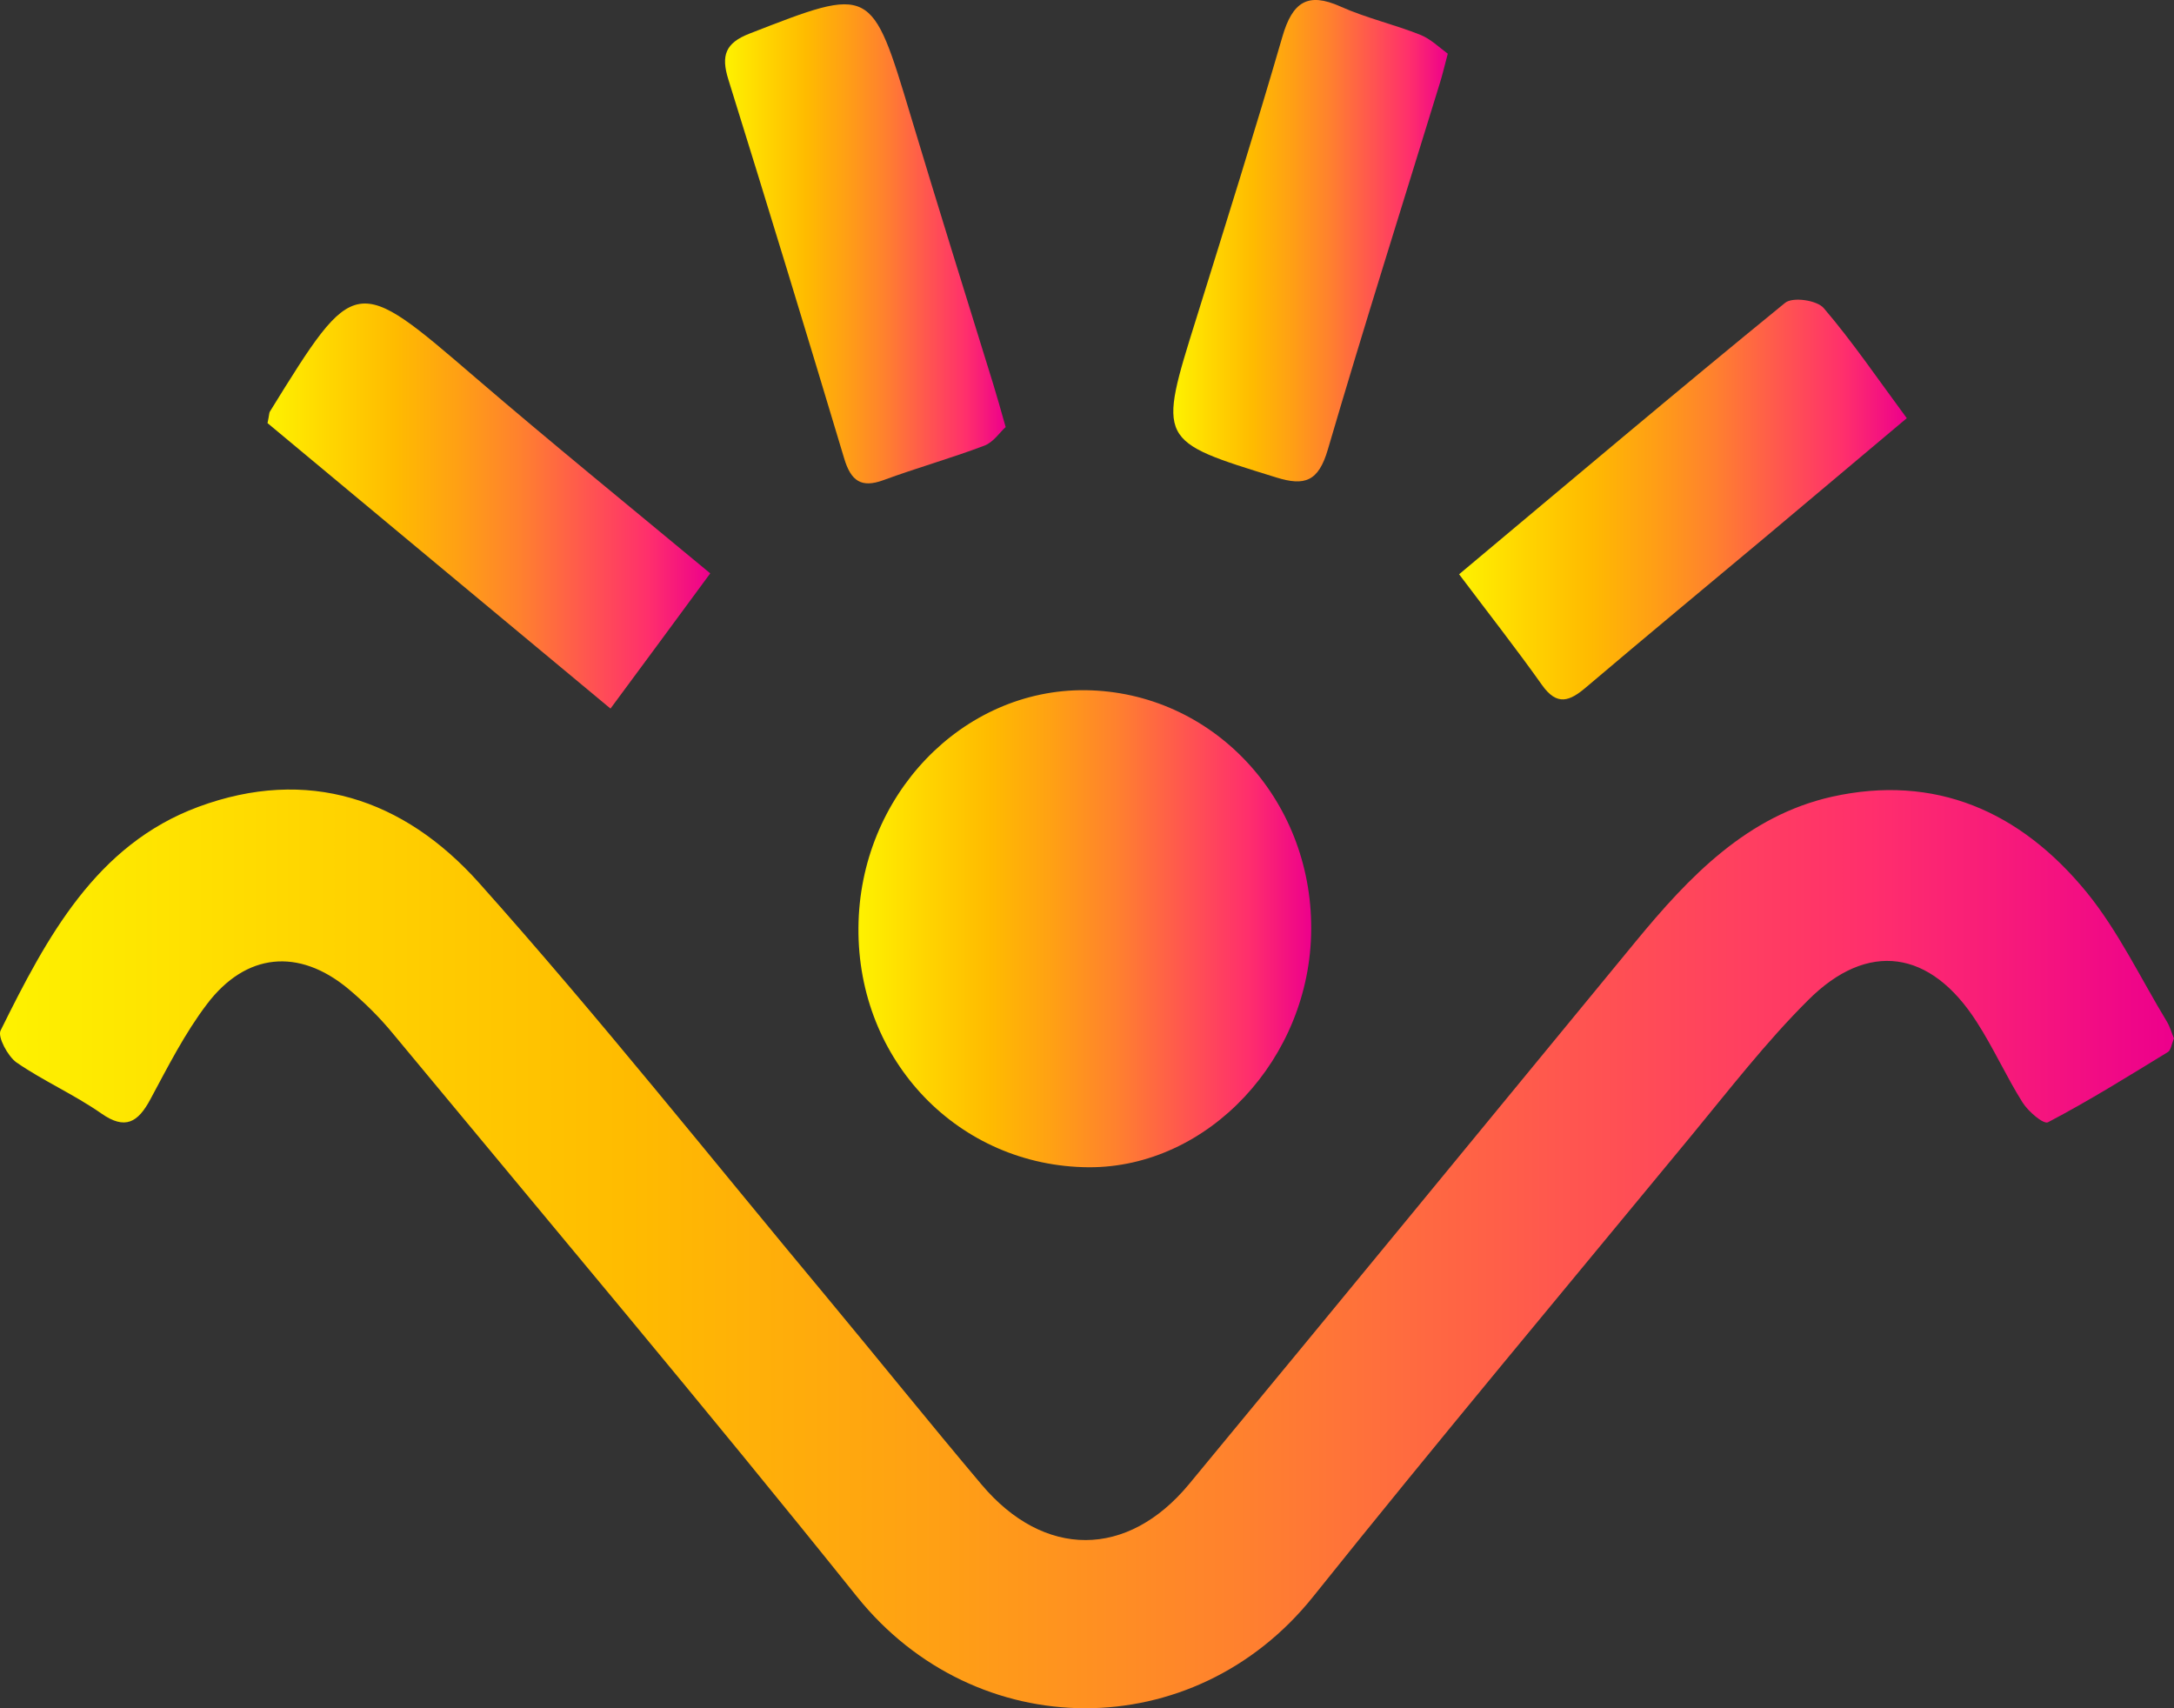 <svg width="70" height="55" viewBox="0 0 70 55" fill="none" xmlns="http://www.w3.org/2000/svg">
<rect x="0" y="0" width="70" height="55" fill="#333333" stroke="none"/>
<path d="M69.992 33.446C69.925 33.614 69.9 33.808 69.807 33.87C68.534 34.648 67.26 35.443 65.945 36.132C65.803 36.212 65.308 35.788 65.124 35.496C64.596 34.656 64.186 33.737 63.65 32.907C62.166 30.582 60.139 30.273 58.212 32.209C56.863 33.552 55.682 35.081 54.459 36.565C50.387 41.505 46.282 46.41 42.277 51.412C38.432 56.211 31.427 56.184 27.59 51.403C22.689 45.288 17.646 39.305 12.652 33.278C12.217 32.748 11.722 32.261 11.203 31.828C9.619 30.52 7.919 30.671 6.662 32.332C5.95 33.269 5.405 34.347 4.844 35.39C4.442 36.141 4.031 36.389 3.261 35.849C2.389 35.24 1.401 34.807 0.529 34.206C0.253 34.011 -0.082 33.384 0.018 33.181C1.51 30.167 3.093 27.198 6.386 25.978C9.896 24.679 12.996 25.713 15.417 28.417C19.279 32.739 22.899 37.299 26.619 41.762C28.286 43.768 29.919 45.8 31.604 47.797C33.614 50.184 36.303 50.184 38.289 47.78C43.09 41.974 47.865 36.15 52.657 30.326C54.4 28.205 56.268 26.261 58.991 25.651C62.301 24.918 65.049 26.111 67.193 28.735C68.207 29.982 68.928 31.502 69.774 32.898C69.874 33.066 69.925 33.26 70 33.437L69.992 33.446Z" fill="url(#paint0_linear_192_1233)"/>
<path d="M27.641 29.875C27.666 25.634 30.975 22.178 34.955 22.222C39.018 22.275 42.244 25.687 42.219 29.92C42.202 34.073 38.901 37.599 35.055 37.582C30.875 37.555 27.607 34.162 27.641 29.875Z" fill="url(#paint1_linear_192_1233)"/>
<path d="M46.977 18.493C50.588 15.47 54.006 12.581 57.475 9.753C57.718 9.55 58.505 9.664 58.723 9.921C59.645 10.999 60.449 12.183 61.396 13.464C59.862 14.755 58.38 16.001 56.897 17.247C54.953 18.873 53.001 20.49 51.074 22.125C50.546 22.576 50.136 22.744 49.65 22.054C48.829 20.897 47.949 19.774 46.977 18.484V18.493Z" fill="url(#paint2_linear_192_1233)"/>
<path d="M32.374 13.756C32.19 13.924 31.981 14.242 31.696 14.348C30.623 14.755 29.517 15.064 28.437 15.462C27.733 15.718 27.398 15.488 27.18 14.755C25.957 10.681 24.717 6.616 23.452 2.559C23.209 1.782 23.36 1.384 24.13 1.083C28.076 -0.454 28.06 -0.472 29.333 3.761C30.196 6.633 31.093 9.497 31.981 12.369C32.098 12.749 32.207 13.137 32.383 13.756H32.374Z" fill="url(#paint3_linear_192_1233)"/>
<path d="M22.865 18.466C21.743 19.995 20.754 21.33 19.657 22.814C15.886 19.677 12.208 16.619 8.614 13.623C8.673 13.341 8.665 13.288 8.69 13.252C11.446 8.798 11.429 8.825 15.317 12.165C17.746 14.251 20.235 16.275 22.865 18.457V18.466Z" fill="url(#paint4_linear_192_1233)"/>
<path d="M46.617 1.729C46.491 2.206 46.433 2.453 46.357 2.692C45.151 6.616 43.911 10.53 42.755 14.472C42.453 15.506 42.009 15.656 41.096 15.373C37.267 14.189 37.276 14.225 38.524 10.239C39.462 7.225 40.409 4.221 41.289 1.189C41.615 0.058 42.11 -0.26 43.157 0.208C43.986 0.58 44.883 0.783 45.729 1.119C46.064 1.251 46.349 1.534 46.617 1.729Z" fill="url(#paint5_linear_192_1233)"/>
<defs>
<linearGradient id="paint0_linear_192_1233" x1="-0.007" y1="40.206" x2="69.992" y2="40.206" gradientUnits="userSpaceOnUse">
<stop stop-color="#FEF200"/>
<stop offset="0.14" stop-color="#FFD600"/>
<stop offset="0.29" stop-color="#FFBB00"/>
<stop offset="0.43" stop-color="#FFA014"/>
<stop offset="0.57" stop-color="#FF812E"/>
<stop offset="0.71" stop-color="#FF594D"/>
<stop offset="0.86" stop-color="#FF2F6C"/>
<stop offset="1" stop-color="#ED008C"/>
</linearGradient>
<linearGradient id="paint1_linear_192_1233" x1="27.633" y1="29.902" x2="42.219" y2="29.902" gradientUnits="userSpaceOnUse">
<stop stop-color="#FEF200"/>
<stop offset="0.14" stop-color="#FFD600"/>
<stop offset="0.29" stop-color="#FFBB00"/>
<stop offset="0.43" stop-color="#FFA014"/>
<stop offset="0.57" stop-color="#FF812E"/>
<stop offset="0.71" stop-color="#FF594D"/>
<stop offset="0.86" stop-color="#FF2F6C"/>
<stop offset="1" stop-color="#ED008C"/>
</linearGradient>
<linearGradient id="paint2_linear_192_1233" x1="46.977" y1="16.089" x2="61.387" y2="16.089" gradientUnits="userSpaceOnUse">
<stop stop-color="#FEF200"/>
<stop offset="0.14" stop-color="#FFD600"/>
<stop offset="0.29" stop-color="#FFBB00"/>
<stop offset="0.43" stop-color="#FFA014"/>
<stop offset="0.57" stop-color="#FF812E"/>
<stop offset="0.71" stop-color="#FF594D"/>
<stop offset="0.86" stop-color="#FF2F6C"/>
<stop offset="1" stop-color="#ED008C"/>
</linearGradient>
<linearGradient id="paint3_linear_192_1233" x1="23.343" y1="7.853" x2="32.374" y2="7.853" gradientUnits="userSpaceOnUse">
<stop stop-color="#FEF200"/>
<stop offset="0.14" stop-color="#FFD600"/>
<stop offset="0.29" stop-color="#FFBB00"/>
<stop offset="0.43" stop-color="#FFA014"/>
<stop offset="0.57" stop-color="#FF812E"/>
<stop offset="0.71" stop-color="#FF594D"/>
<stop offset="0.86" stop-color="#FF2F6C"/>
<stop offset="1" stop-color="#ED008C"/>
</linearGradient>
<linearGradient id="paint4_linear_192_1233" x1="8.614" y1="16.292" x2="22.865" y2="16.292" gradientUnits="userSpaceOnUse">
<stop stop-color="#FEF200"/>
<stop offset="0.14" stop-color="#FFD600"/>
<stop offset="0.29" stop-color="#FFBB00"/>
<stop offset="0.43" stop-color="#FFA014"/>
<stop offset="0.57" stop-color="#FF812E"/>
<stop offset="0.71" stop-color="#FF594D"/>
<stop offset="0.86" stop-color="#FF2F6C"/>
<stop offset="1" stop-color="#ED008C"/>
</linearGradient>
<linearGradient id="paint5_linear_192_1233" x1="37.778" y1="7.747" x2="46.617" y2="7.747" gradientUnits="userSpaceOnUse">
<stop stop-color="#FEF200"/>
<stop offset="0.14" stop-color="#FFD600"/>
<stop offset="0.29" stop-color="#FFBB00"/>
<stop offset="0.43" stop-color="#FFA014"/>
<stop offset="0.57" stop-color="#FF812E"/>
<stop offset="0.71" stop-color="#FF594D"/>
<stop offset="0.86" stop-color="#FF2F6C"/>
<stop offset="1" stop-color="#ED008C"/>
</linearGradient>
</defs>
</svg>
